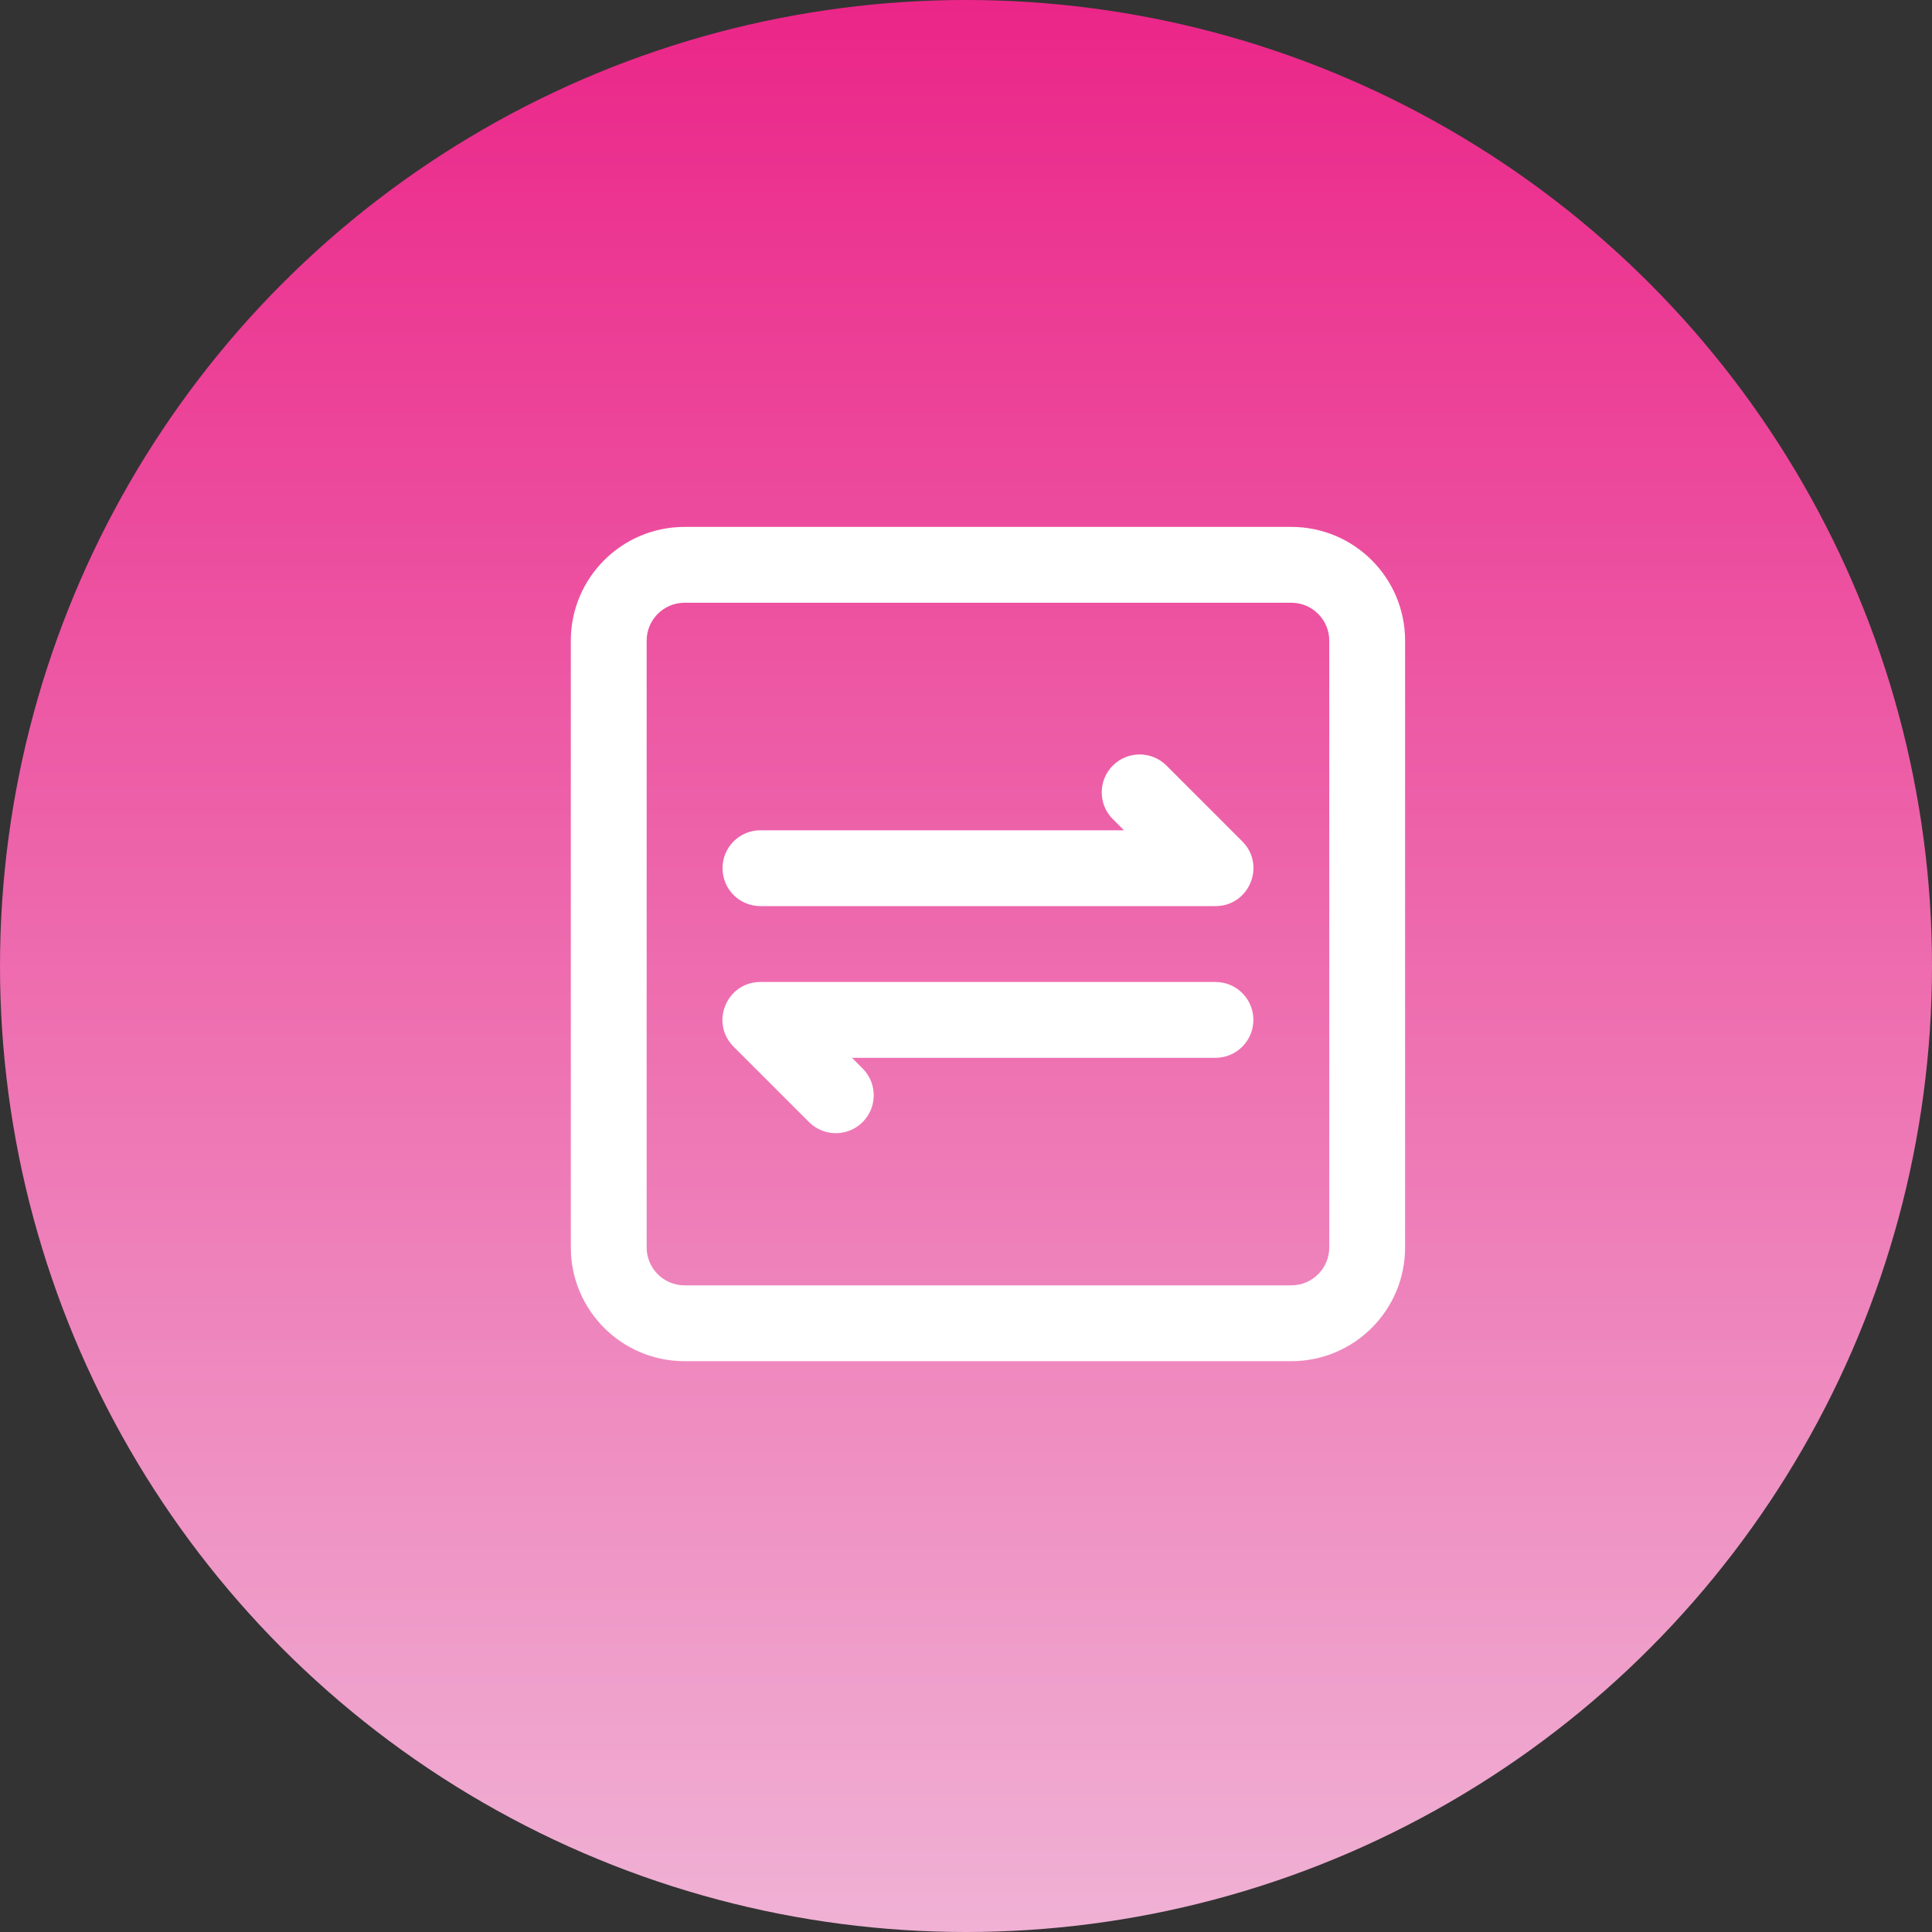 <?xml version="1.0" encoding="UTF-8"?>
<svg width="44px" height="44px" viewBox="0 0 44 44" version="1.1" xmlns="http://www.w3.org/2000/svg" xmlns:xlink="http://www.w3.org/1999/xlink">
    <rect x="0" y="0" width="44" height="44" fill="#333333" stroke="none"/>
    <title>1备份 4</title>
    <defs>
        <linearGradient x1="50%" y1="0%" x2="50%" y2="100%" id="linearGradient-1">
            <stop stop-color="#EB2588" offset="0%"></stop>
            <stop stop-color="#F0B2D5" offset="100%"></stop>
        </linearGradient>
    </defs>
    <g id="页面-2" stroke="none" stroke-width="1" fill="none" fill-rule="evenodd">
        <g id="解决方案-冷归档" transform="translate(-350, -2652)">
            <g id="3备份" transform="translate(0, 1054)">
                <g id="编组-7" transform="translate(0, 1296)">
                    <g id="编组-4" transform="translate(350, 170)">
                        <g id="1备份-4" transform="translate(0, 132)">
                            <circle id="椭圆形" fill="url(#linearGradient-1)" cx="22" cy="22" r="22"></circle>
                            <g id="1-数据迁移" transform="translate(13, 12)" fill="#FFFFFF" fill-rule="nonzero">
                                <path d="M16.409,0 C17.84,0 19,1.16 19,2.591 L19,16.409 C19,17.84 17.84,19 16.409,19 L2.591,19 C1.16,19 0,17.84 0,16.409 L0,2.591 C0,1.16 1.16,0 2.591,0 L16.409,0 Z M16.409,1.727 L2.591,1.727 C2.114,1.727 1.727,2.114 1.727,2.591 L1.727,16.409 C1.727,16.886 2.114,17.273 2.591,17.273 L16.409,17.273 C16.886,17.273 17.273,16.886 17.273,16.409 L17.273,2.591 C17.273,2.114 16.886,1.727 16.409,1.727 L16.409,1.727 Z M14.682,10.364 C15.159,10.364 15.545,10.75 15.545,11.227 C15.545,11.704 15.159,12.091 14.682,12.091 L6.403,12.091 L6.656,12.344 C6.983,12.683 6.979,13.221 6.646,13.555 C6.312,13.888 5.774,13.892 5.435,13.565 L3.708,11.838 C3.163,11.294 3.549,10.364 4.318,10.364 L14.682,10.364 Z M12.344,5.435 C12.681,5.098 13.228,5.098 13.565,5.435 L15.292,7.162 C15.836,7.706 15.451,8.636 14.682,8.636 L4.318,8.636 C3.841,8.636 3.455,8.25 3.455,7.773 C3.455,7.296 3.841,6.909 4.318,6.909 L12.597,6.909 L12.344,6.656 C12.007,6.319 12.007,5.772 12.344,5.435 L12.344,5.435 Z" id="形状"></path>
                            </g>
                        </g>
                    </g>
                </g>
            </g>
        </g>
    </g>
</svg>